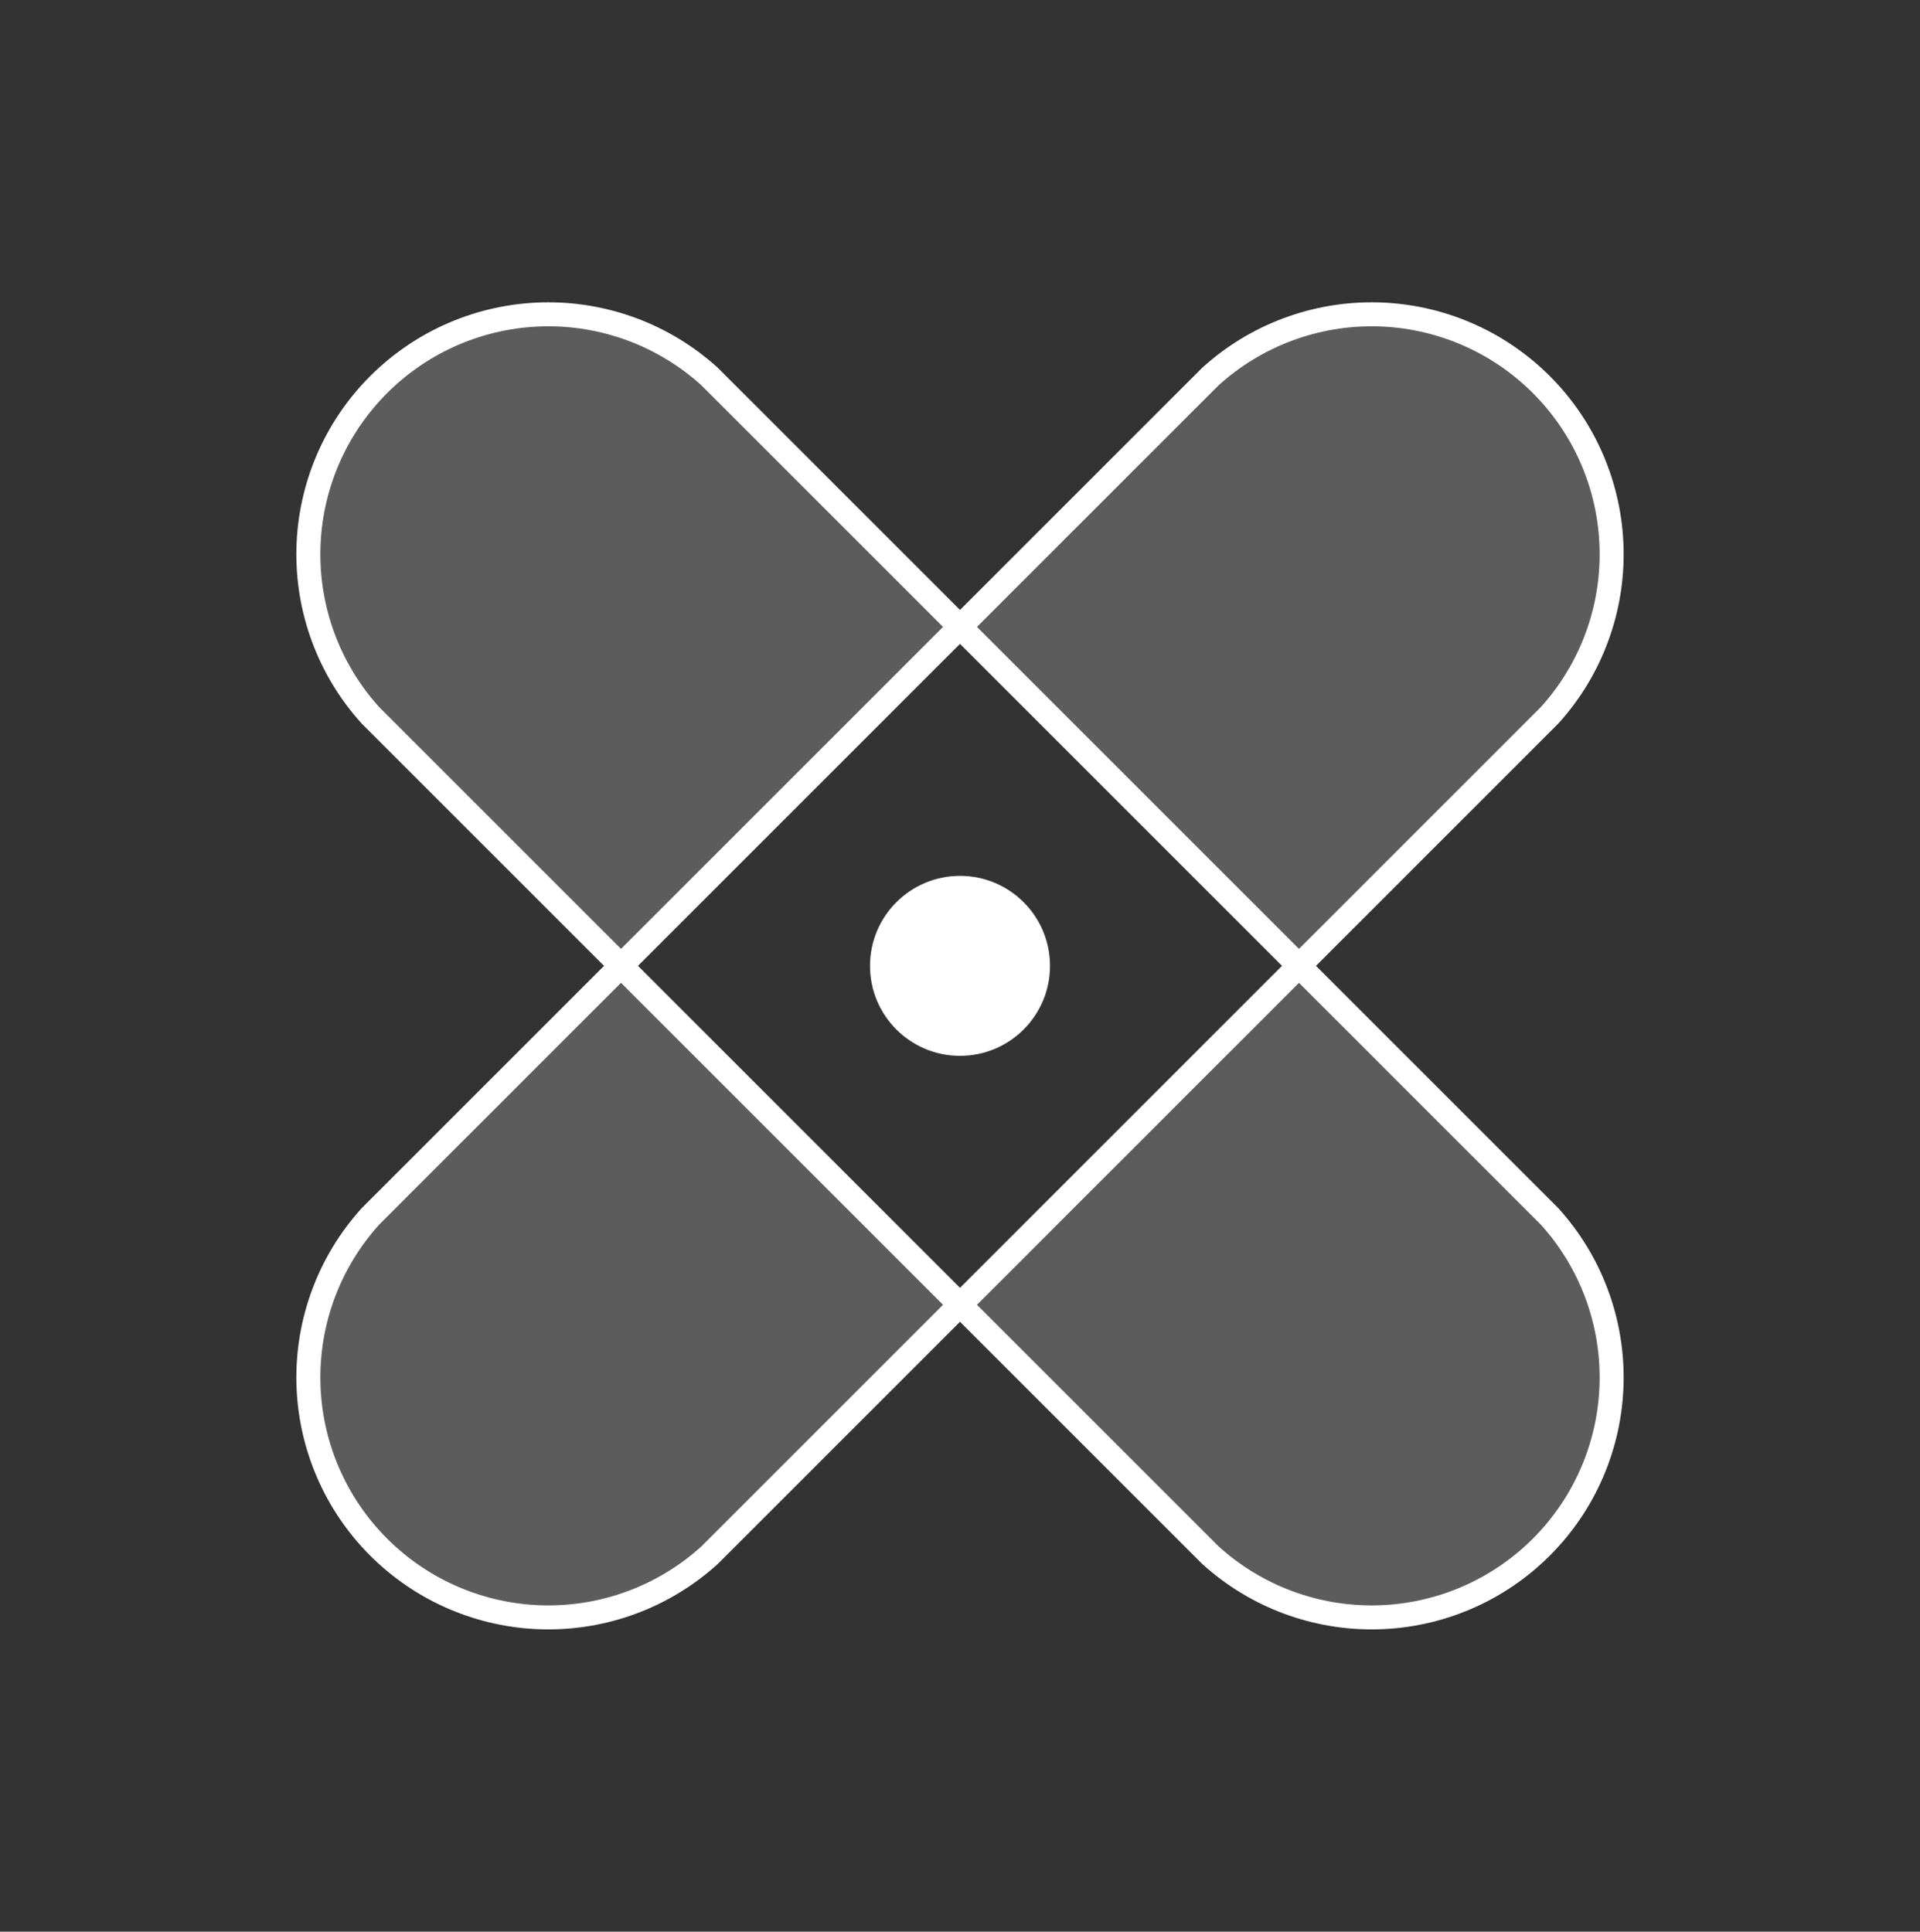 <svg width="160" height="161" viewBox="0 0 160 161" fill="none" xmlns="http://www.w3.org/2000/svg">
<rect x="0" y="0" width="160" height="161" fill="#333333" stroke="none"/>
<path opacity="0.2" d="M129.125 59.625C132.572 55.821 134.424 50.836 134.298 45.704C134.172 40.571 132.076 35.684 128.446 32.054C124.816 28.424 119.929 26.328 114.796 26.202C109.664 26.076 104.679 27.928 100.875 31.375L80 52.188L108.313 80.5L129.125 59.625Z" fill="white"/>
<path opacity="0.2" d="M30.875 101.375C27.428 105.179 25.576 110.164 25.702 115.296C25.829 120.429 27.924 125.316 31.554 128.946C35.184 132.576 40.072 134.672 45.204 134.798C50.336 134.924 55.321 133.072 59.125 129.625L80 108.813L51.688 80.5L30.875 101.375Z" fill="white"/>
<path opacity="0.2" d="M59.125 31.375C55.321 27.928 50.336 26.076 45.204 26.202C40.072 26.328 35.184 28.424 31.554 32.054C27.924 35.684 25.829 40.571 25.702 45.704C25.576 50.836 27.428 55.821 30.875 59.625L51.688 80.5L80 52.188L59.125 31.375Z" fill="white"/>
<path opacity="0.2" d="M108.313 80.5L80 108.813L100.875 129.625C104.679 133.072 109.664 134.924 114.796 134.798C119.929 134.672 124.816 132.576 128.446 128.946C132.076 125.316 134.172 120.429 134.298 115.296C134.424 110.164 132.572 105.179 129.125 101.375L108.313 80.5Z" fill="white"/>
<path d="M30.875 59.625C27.428 55.821 25.576 50.836 25.702 45.704C25.829 40.571 27.924 35.684 31.554 32.054C35.184 28.424 40.072 26.328 45.204 26.202C50.336 26.076 55.321 27.928 59.125 31.375L129.125 101.375C132.573 105.18 134.425 110.164 134.298 115.296C134.172 120.429 132.077 125.316 128.446 128.946C124.816 132.576 119.929 134.672 114.797 134.798C109.664 134.924 104.68 133.072 100.875 129.625L30.875 59.625Z" stroke="white" stroke-width="2" stroke-linecap="round" stroke-linejoin="round"/>
<path d="M100.875 31.375C104.68 27.928 109.664 26.076 114.797 26.202C119.929 26.328 124.816 28.424 128.446 32.054C132.077 35.684 134.172 40.571 134.298 45.704C134.425 50.836 132.573 55.821 129.125 59.625L59.125 129.625C55.321 133.072 50.336 134.924 45.204 134.798C40.072 134.672 35.184 132.576 31.554 128.946C27.924 125.316 25.829 120.429 25.702 115.296C25.576 110.164 27.428 105.18 30.875 101.375L100.875 31.375Z" stroke="white" stroke-width="2" stroke-linecap="round" stroke-linejoin="round"/>
<path opacity="0.5" d="M80 83C81.381 83 82.5 81.881 82.5 80.5C82.5 79.119 81.381 78 80 78C78.619 78 77.5 79.119 77.5 80.5C77.5 81.881 78.619 83 80 83Z" stroke="white" stroke-width="2" stroke-linecap="round" stroke-linejoin="round"/>
<path d="M80 88C84.142 88 87.5 84.642 87.5 80.5C87.5 76.358 84.142 73 80 73C75.858 73 72.5 76.358 72.5 80.5C72.5 84.642 75.858 88 80 88Z" fill="white"/>
</svg>
